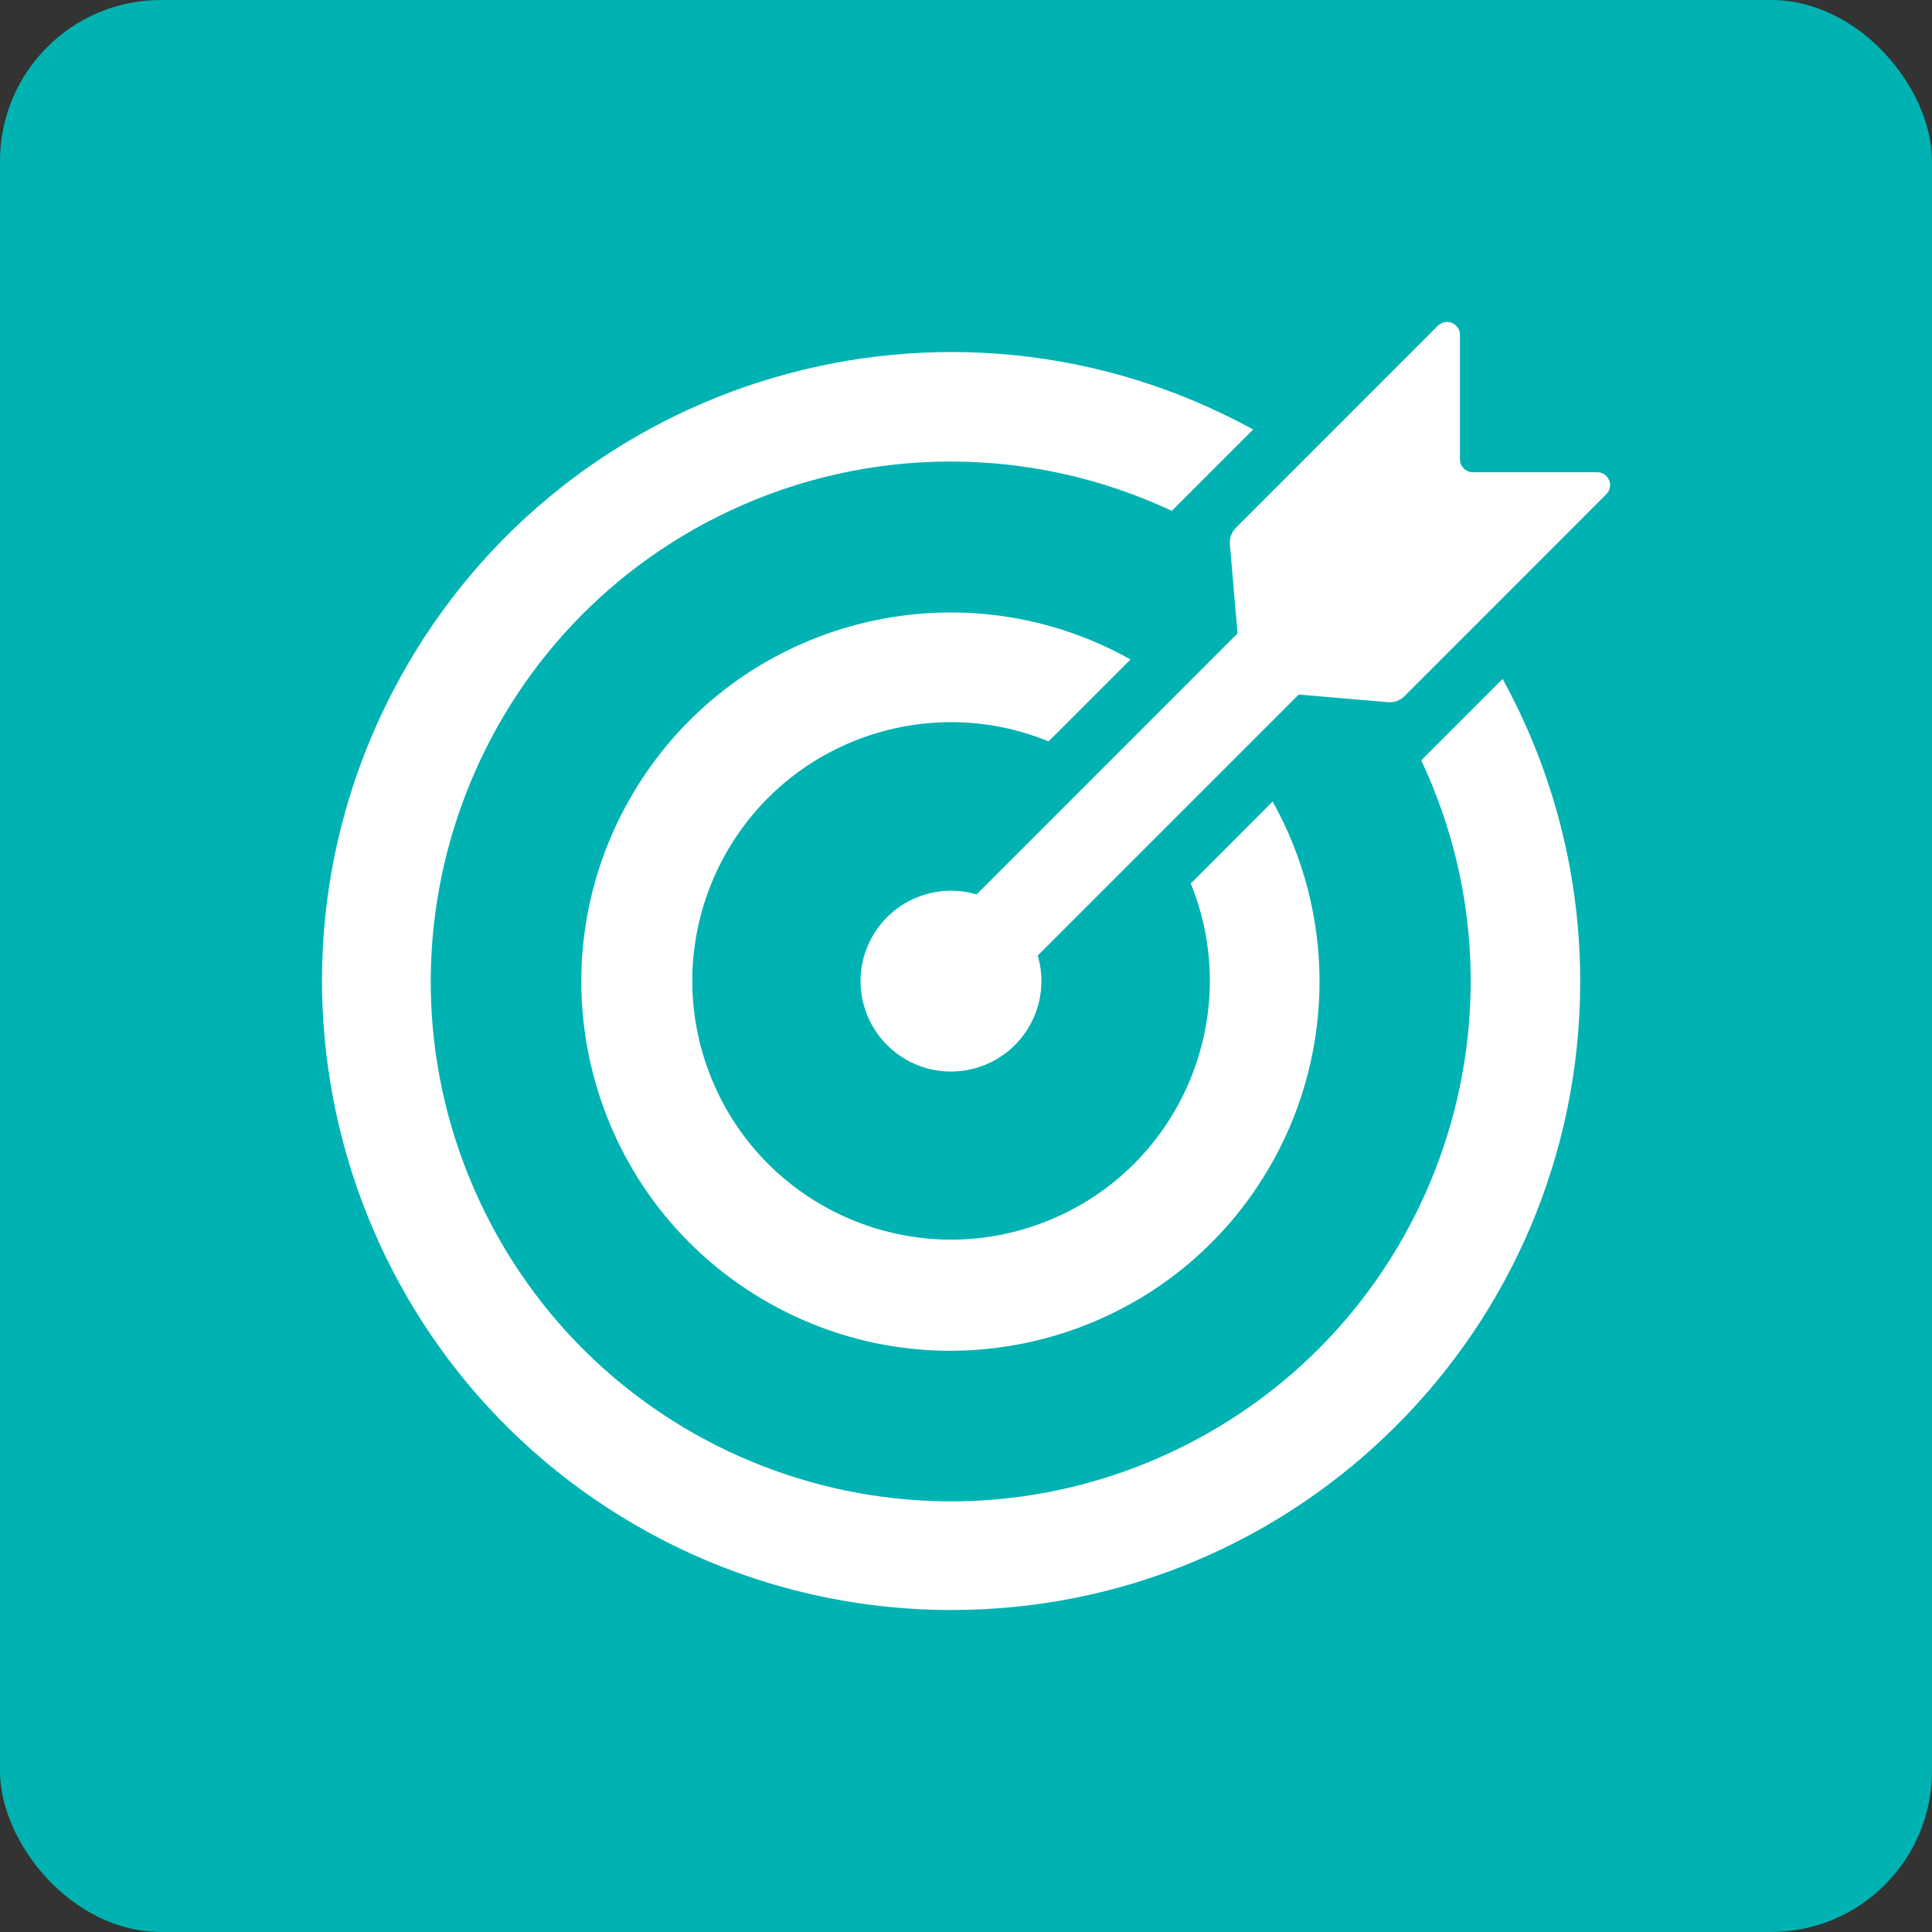 <svg xmlns="http://www.w3.org/2000/svg" width="24" height="24" viewBox="0 0 24 24">
  <rect x="0" y="0" width="24" height="24" fill="#333333" stroke="none"/>
  <g fill="none" fill-rule="evenodd">
    <rect width="24" height="24" fill="#00B2B2" fill-rule="nonzero" rx="2"/>
    <path fill="#FFF" d="M11.816,20 C16.128,20.003 19.627,16.51 19.63,12.198 C19.631,10.882 19.299,9.587 18.666,8.434 L17.655,9.445 C19.172,12.673 17.784,16.52 14.556,18.036 C11.328,19.553 7.482,18.165 5.965,14.937 C4.449,11.709 5.836,7.863 9.064,6.346 C10.804,5.529 12.817,5.529 14.556,6.346 L15.567,5.335 C11.783,3.262 7.035,4.65 4.962,8.434 C2.889,12.219 4.277,16.967 8.061,19.039 C9.212,19.67 10.503,20 11.816,20 M11.816,8.971 C12.231,8.971 12.642,9.052 13.026,9.21 L14.044,8.192 C11.834,6.956 9.04,7.747 7.805,9.957 C6.569,12.168 7.36,14.961 9.57,16.196 C11.781,17.432 14.574,16.641 15.809,14.431 C16.586,13.041 16.586,11.347 15.809,9.957 L14.792,10.975 C15.46,12.62 14.668,14.494 13.024,15.162 C11.38,15.83 9.505,15.039 8.837,13.394 C8.169,11.75 8.96,9.875 10.605,9.207 C10.989,9.051 11.401,8.971 11.816,8.971 M15.354,6.555 L17.861,4.047 C17.924,3.984 18.026,3.984 18.089,4.047 C18.119,4.077 18.136,4.118 18.136,4.161 L18.136,5.705 C18.136,5.794 18.208,5.866 18.297,5.866 L19.84,5.866 C19.929,5.866 20.001,5.938 20.001,6.027 C20.001,6.069 19.984,6.11 19.954,6.14 L17.447,8.648 C17.392,8.702 17.317,8.73 17.24,8.723 L16.133,8.628 L12.891,11.87 C13.066,12.465 12.726,13.09 12.131,13.265 C11.536,13.441 10.912,13.1 10.736,12.505 C10.561,11.91 10.901,11.286 11.496,11.111 C11.703,11.049 11.924,11.049 12.131,11.111 L15.373,7.868 L15.278,6.761 C15.272,6.685 15.299,6.609 15.354,6.555"/>
  </g>
</svg>
